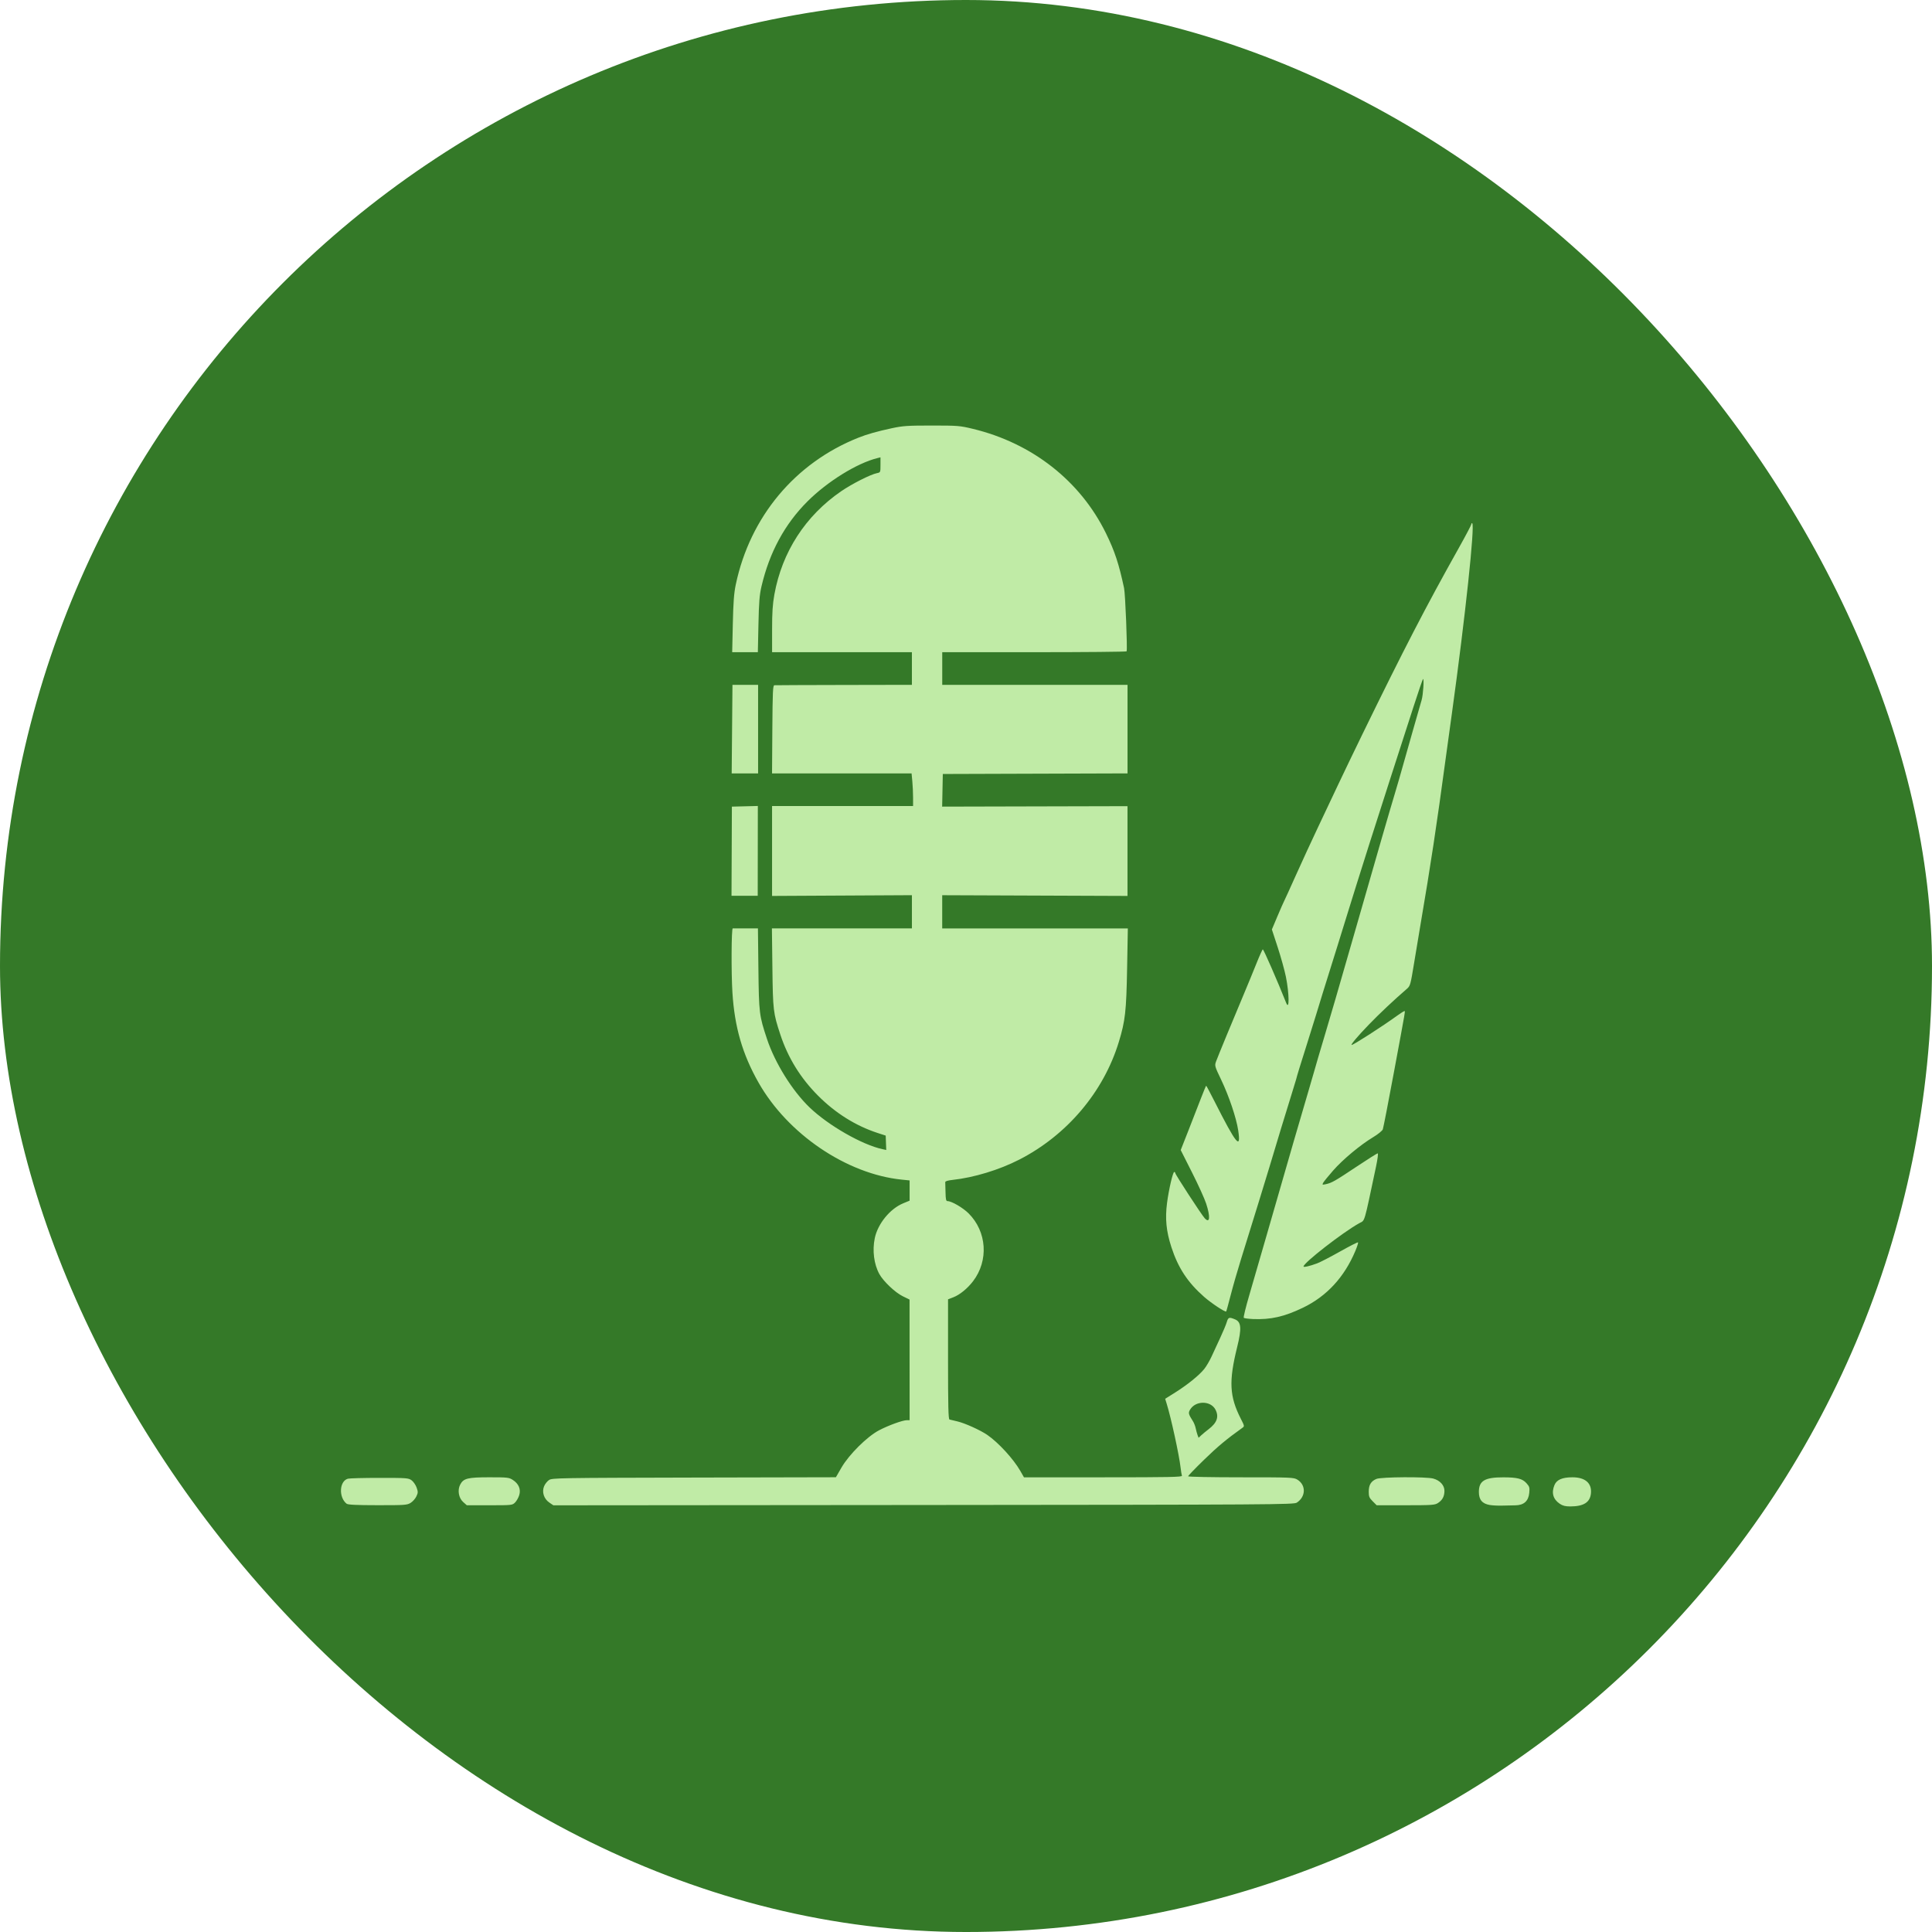<?xml version="1.0" encoding="UTF-8" standalone="no"?>
<!-- Created with Inkscape (http://www.inkscape.org/) -->

<svg
   width="512"
   height="512"
   viewBox="0 0 135.467 135.467"
   version="1.1"
   id="svg1"
   xml:space="preserve"
   inkscape:version="1.3.2 (091e20ef0f, 2023-11-25)"
   sodipodi:docname="favicon.svg"
   xmlns:inkscape="http://www.inkscape.org/namespaces/inkscape"
   xmlns:sodipodi="http://sodipodi.sourceforge.net/DTD/sodipodi-0.dtd"
   xmlns="http://www.w3.org/2000/svg"
   xmlns:svg="http://www.w3.org/2000/svg"><sodipodi:namedview
     id="namedview1"
     pagecolor="#ffffff"
     bordercolor="#000000"
     borderopacity="0.25"
     inkscape:showpageshadow="2"
     inkscape:pageopacity="0.0"
     inkscape:pagecheckerboard="0"
     inkscape:deskcolor="#d1d1d1"
     inkscape:document-units="mm"
     inkscape:zoom="1.4342733"
     inkscape:cx="235.3108"
     inkscape:cy="263.19949"
     inkscape:window-width="1920"
     inkscape:window-height="1011"
     inkscape:window-x="0"
     inkscape:window-y="0"
     inkscape:window-maximized="1"
     inkscape:current-layer="layer1" /><defs
     id="defs1" /><g
     inkscape:label="Слой 1"
     inkscape:groupmode="layer"
     id="layer1"><rect
       style="fill:#347928;fill-opacity:1;fill-rule:evenodd;stroke-width:2.016"
       id="rect1"
       width="135.467"
       height="135.467"
       x="0"
       y="0"
       ry="67.733" /><path
       style="fill:#c0eba6;stroke-width:0.309;fill-opacity:1"
       d="m 104.46,105.527 c -0.532,-0.091 -0.765,-0.37 -0.765,-0.916 0,-0.782 0.409,-1.026 1.716,-1.024 0.979,0.001 1.336,0.093 1.623,0.413 0.208,0.233 0.23,0.306 0.194,0.674 -0.056,0.581 -0.379,0.87 -0.981,0.876 -0.235,0.003 -0.655,0.011 -0.933,0.02 -0.278,0.009 -0.662,-0.011 -0.855,-0.044 z m 4.907,-0.086 c -0.469,-0.316 -0.598,-0.771 -0.371,-1.314 0.156,-0.373 0.548,-0.543 1.256,-0.543 0.899,0 1.371,0.41 1.3,1.129 -0.062,0.63 -0.511,0.913 -1.451,0.914 -0.342,3.1e-4 -0.528,-0.047 -0.734,-0.186 z m -85.059,-1.4e-4 c -0.573,-0.452 -0.519,-1.587 0.085,-1.758 0.113,-0.032 1.112,-0.058 2.221,-0.058 1.917,0 2.028,0.008 2.247,0.171 0.127,0.094 0.284,0.322 0.35,0.507 0.107,0.302 0.105,0.366 -0.019,0.626 -0.076,0.159 -0.258,0.363 -0.405,0.452 -0.248,0.151 -0.412,0.162 -2.309,0.16 -1.479,-6.5e-4 -2.078,-0.03 -2.169,-0.102 z m 8.168,-0.123 c -0.316,-0.282 -0.411,-0.832 -0.21,-1.219 0.227,-0.44 0.527,-0.515 2.049,-0.515 1.269,0 1.376,0.012 1.641,0.184 0.414,0.268 0.576,0.65 0.452,1.064 -0.054,0.179 -0.185,0.413 -0.292,0.519 -0.191,0.191 -0.219,0.194 -1.79,0.194 H 32.731 Z m 6.047,0.042 c -0.385,-0.258 -0.542,-0.743 -0.373,-1.148 0.066,-0.159 0.223,-0.356 0.349,-0.438 0.217,-0.142 0.698,-0.15 10.17,-0.171 l 9.942,-0.022 0.388,-0.673 c 0.527,-0.915 1.802,-2.181 2.638,-2.619 0.66,-0.346 1.66,-0.709 1.953,-0.709 h 0.19 l -0.003,-4.229 -0.002,-4.229 -0.479,-0.234 c -0.527,-0.257 -1.357,-1.044 -1.637,-1.552 -0.38,-0.69 -0.503,-1.653 -0.322,-2.521 0.211,-1.007 1.067,-2.058 1.986,-2.439 l 0.456,-0.189 v -0.709 -0.709 l -0.552,-0.056 c -3.862,-0.393 -7.998,-3.197 -10.043,-6.808 -1.129,-1.993 -1.677,-3.885 -1.829,-6.314 -0.088,-1.409 -0.072,-4.494 0.023,-4.494 0.034,5.7e-5 0.445,1.03e-4 0.914,1.03e-4 h 0.852 l 0.033,2.839 c 0.037,3.119 0.056,3.271 0.605,4.923 0.557,1.675 1.77,3.624 2.981,4.789 1.313,1.263 3.69,2.625 5.114,2.929 l 0.264,0.057 -0.019,-0.504 -0.019,-0.504 -0.572,-0.186 c -1.527,-0.498 -2.951,-1.389 -4.17,-2.612 -1.234,-1.238 -2.109,-2.656 -2.647,-4.289 -0.497,-1.507 -0.52,-1.699 -0.556,-4.684 l -0.034,-2.758 h 4.908 4.909 v -1.164 l 9e-6,-1.164 -4.903,0.026 -4.903,0.026 v -3.152 -3.152 h 4.944 4.944 l -4.15e-4,-0.592 c -3.07e-4,-0.326 -0.024,-0.841 -0.053,-1.144 l -0.052,-0.552 h -4.892 -4.892 l 0.021,-3.085 c 0.019,-2.672 0.038,-3.086 0.144,-3.096 0.067,-0.006 2.264,-0.015 4.882,-0.02 l 4.76,-0.009 v -1.144 -1.144 H 59.04 54.137 v -1.579 c 0,-1.216 0.037,-1.785 0.161,-2.472 0.538,-2.98 2.182,-5.52 4.684,-7.236 0.751,-0.515 2.058,-1.178 2.498,-1.266 0.256,-0.051 0.257,-0.053 0.257,-0.581 v -0.53 l -0.225,0.056 c -1.42,0.353 -3.485,1.631 -4.884,3.024 -1.599,1.592 -2.675,3.577 -3.234,5.967 -0.14,0.598 -0.18,1.098 -0.214,2.676 l -0.042,1.941 h -0.9 -0.899 l 0.044,-1.982 c 0.034,-1.533 0.081,-2.157 0.207,-2.758 0.997,-4.748 4.157,-8.534 8.593,-10.299 0.612,-0.244 1.322,-0.445 2.357,-0.667 0.768,-0.165 1.096,-0.187 2.791,-0.187 1.826,0 1.967,0.011 2.879,0.231 4.16,1.001 7.537,3.65 9.339,7.328 0.612,1.248 0.903,2.131 1.268,3.84 0.087,0.41 0.243,4.289 0.178,4.433 -0.015,0.034 -2.931,0.061 -6.478,0.061 h -6.45 v 1.144 1.144 h 6.496 6.496 v 3.105 3.105 l -6.476,0.021 -6.476,0.021 -0.023,1.144 -0.023,1.144 6.498,-0.016 6.498,-0.016 v 3.147 3.147 l -6.496,-0.025 -6.496,-0.025 1.9e-5,1.164 1.7e-5,1.164 h 6.508 6.508 l -0.051,2.799 c -0.055,3.018 -0.13,3.682 -0.582,5.164 -1.069,3.505 -3.638,6.539 -6.988,8.252 -1.402,0.717 -3.163,1.253 -4.659,1.417 -0.347,0.038 -0.528,0.094 -0.523,0.16 0.004,0.056 0.014,0.378 0.02,0.715 0.01,0.496 0.037,0.613 0.14,0.613 0.284,0 1.082,0.465 1.478,0.86 1.283,1.282 1.417,3.309 0.314,4.755 -0.393,0.515 -0.937,0.958 -1.39,1.131 l -0.366,0.14 v 4.2 c 0,3.29 0.022,4.206 0.102,4.228 0.056,0.015 0.304,0.075 0.552,0.132 0.523,0.121 1.607,0.61 2.099,0.948 0.779,0.535 1.836,1.688 2.314,2.524 l 0.257,0.449 h 5.559 c 4.62,0 5.552,-0.019 5.517,-0.11 -0.023,-0.06 -0.067,-0.327 -0.097,-0.592 -0.097,-0.857 -0.661,-3.451 -0.967,-4.441 l -0.112,-0.363 0.701,-0.44 c 0.86,-0.54 1.681,-1.204 2.038,-1.648 0.148,-0.184 0.381,-0.581 0.519,-0.884 0.138,-0.303 0.41,-0.892 0.606,-1.31 0.195,-0.418 0.399,-0.905 0.452,-1.083 0.107,-0.358 0.165,-0.378 0.584,-0.203 0.439,0.184 0.473,0.631 0.148,1.945 -0.595,2.405 -0.541,3.458 0.26,5.03 0.26,0.51 0.261,0.519 0.1,0.634 -1.102,0.787 -1.727,1.308 -2.675,2.23 -0.618,0.601 -1.124,1.125 -1.124,1.164 0,0.039 1.664,0.071 3.697,0.071 3.517,2.8e-4 3.71,0.008 3.958,0.159 0.625,0.381 0.608,1.197 -0.033,1.617 -0.209,0.137 -1.536,0.145 -26.174,0.166 l -25.954,0.022 z m 46.228,-5.152 c 0.584,-0.446 0.732,-0.87 0.475,-1.366 -0.334,-0.646 -1.4,-0.646 -1.781,-6.47e-4 -0.137,0.232 -0.117,0.313 0.207,0.821 0.071,0.112 0.157,0.333 0.189,0.49 0.033,0.157 0.091,0.37 0.13,0.474 l 0.071,0.188 0.184,-0.173 c 0.101,-0.095 0.338,-0.29 0.525,-0.433 z m 11.5,5.059 c -0.24,-0.24 -0.278,-0.332 -0.278,-0.676 0,-0.472 0.158,-0.734 0.539,-0.893 0.34,-0.142 3.496,-0.161 3.989,-0.024 0.471,0.131 0.783,0.477 0.78,0.864 -0.004,0.386 -0.14,0.643 -0.452,0.848 -0.221,0.145 -0.401,0.158 -2.27,0.159 l -2.031,6.4e-4 z m -8.408,-12.78 c -0.315,-0.014 -0.599,-0.052 -0.633,-0.086 -0.034,-0.034 0.143,-0.758 0.393,-1.61 0.25,-0.852 0.798,-2.744 1.218,-4.204 1.721,-5.979 2.369,-8.215 2.902,-10.01 0.187,-0.629 0.39,-1.328 0.452,-1.553 0.097,-0.355 0.328,-1.138 0.733,-2.492 0.06,-0.202 0.201,-0.68 0.313,-1.062 0.111,-0.382 0.301,-1.025 0.421,-1.43 0.12,-0.404 0.748,-2.583 1.396,-4.84 1.667,-5.815 2.367,-8.234 2.749,-9.5 0.183,-0.607 0.433,-1.471 0.556,-1.92 0.123,-0.449 0.451,-1.608 0.73,-2.574 0.279,-0.966 0.553,-1.923 0.61,-2.127 0.105,-0.377 0.178,-1.469 0.099,-1.469 -0.024,0 -0.325,0.873 -0.669,1.941 -0.344,1.067 -1.078,3.338 -1.63,5.046 -0.552,1.708 -1.213,3.767 -1.467,4.576 -0.254,0.809 -0.661,2.096 -0.903,2.86 -0.242,0.764 -0.511,1.628 -0.598,1.92 -0.086,0.292 -0.422,1.377 -0.747,2.411 -0.85,2.709 -1.391,4.452 -1.484,4.78 -0.044,0.157 -0.32,1.04 -0.612,1.961 -0.539,1.702 -0.717,2.281 -0.789,2.574 -0.022,0.09 -0.157,0.531 -0.3,0.981 -0.267,0.842 -1.27,4.135 -1.567,5.148 -0.17,0.579 -1.188,3.88 -2.003,6.496 -0.245,0.786 -0.571,1.922 -0.725,2.524 -0.154,0.602 -0.294,1.109 -0.311,1.126 -0.067,0.067 -1.034,-0.571 -1.543,-1.018 -1.158,-1.018 -1.824,-2.03 -2.299,-3.49 -0.362,-1.114 -0.449,-1.999 -0.304,-3.106 0.124,-0.947 0.407,-2.165 0.503,-2.165 0.041,0 0.075,0.036 0.075,0.079 0,0.101 1.839,2.923 2.063,3.166 0.362,0.392 0.409,-0.083 0.102,-1.025 -0.112,-0.345 -0.56,-1.331 -0.995,-2.191 l -0.79,-1.564 0.542,-1.378 c 0.298,-0.758 0.693,-1.773 0.878,-2.256 0.185,-0.483 0.349,-0.878 0.366,-0.878 0.016,0 0.276,0.487 0.577,1.083 1.537,3.037 1.88,3.458 1.667,2.042 -0.132,-0.873 -0.646,-2.398 -1.198,-3.553 -0.45,-0.941 -0.46,-0.977 -0.355,-1.271 0.114,-0.318 1.17,-2.878 1.962,-4.756 0.256,-0.607 0.645,-1.554 0.865,-2.104 0.22,-0.551 0.423,-1.001 0.452,-1.001 0.06,0 1.007,2.167 1.638,3.749 0.233,0.583 0.22,-0.644 -0.019,-1.829 -0.091,-0.449 -0.349,-1.38 -0.574,-2.067 l -0.409,-1.25 0.386,-0.915 c 0.212,-0.503 0.417,-0.97 0.455,-1.038 0.038,-0.067 0.415,-0.895 0.838,-1.839 0.423,-0.944 1.126,-2.47 1.563,-3.391 0.437,-0.921 1.08,-2.282 1.429,-3.023 0.35,-0.742 1.099,-2.298 1.665,-3.46 2.934,-6.016 4.456,-8.956 6.775,-13.092 0.481,-0.857 0.874,-1.604 0.874,-1.659 0,-0.056 0.028,-0.084 0.062,-0.063 0.2,0.123 -0.487,6.555 -1.415,13.263 -0.204,1.475 -0.409,2.958 -0.454,3.295 -0.614,4.561 -1.061,7.51 -1.747,11.521 -0.111,0.652 -0.319,1.897 -0.461,2.768 -0.249,1.524 -0.268,1.592 -0.507,1.798 -0.891,0.768 -1.929,1.744 -2.668,2.511 -0.774,0.803 -1.296,1.421 -1.2,1.421 0.129,0 2.151,-1.301 3.212,-2.068 0.23,-0.166 0.446,-0.302 0.479,-0.302 0.073,0 0.128,-0.325 -0.735,4.318 -0.387,2.083 -0.735,3.869 -0.773,3.97 -0.038,0.101 -0.338,0.345 -0.669,0.544 -0.912,0.549 -2.137,1.57 -2.819,2.35 -0.337,0.385 -0.649,0.77 -0.695,0.855 -0.076,0.142 -0.06,0.15 0.19,0.096 0.411,-0.089 0.642,-0.22 2.159,-1.232 0.768,-0.512 1.432,-0.931 1.476,-0.931 0.045,0 -0.005,0.398 -0.115,0.919 -0.88,4.15 -0.761,3.747 -1.183,3.982 -1.153,0.641 -3.903,2.778 -3.903,3.033 0,0.073 0.444,-0.029 0.948,-0.217 0.22,-0.082 0.946,-0.457 1.614,-0.834 0.668,-0.376 1.234,-0.664 1.259,-0.639 0.025,0.025 -0.059,0.294 -0.187,0.598 -0.772,1.84 -2.009,3.181 -3.675,3.983 -1.313,0.632 -2.266,0.847 -3.514,0.794 z m -36.538,-32.803 0.013,-3.125 0.91,-0.023 0.91,-0.023 -0.004,3.149 -0.004,3.149 h -0.919 -0.919 z m 0.023,-8.171 c 0.013,-1.494 0.026,-2.892 0.027,-3.105 l 0.003,-0.388 h 0.899 0.899 v 3.105 3.105 h -0.926 -0.926 z"
       id="path1" /></g></svg>
